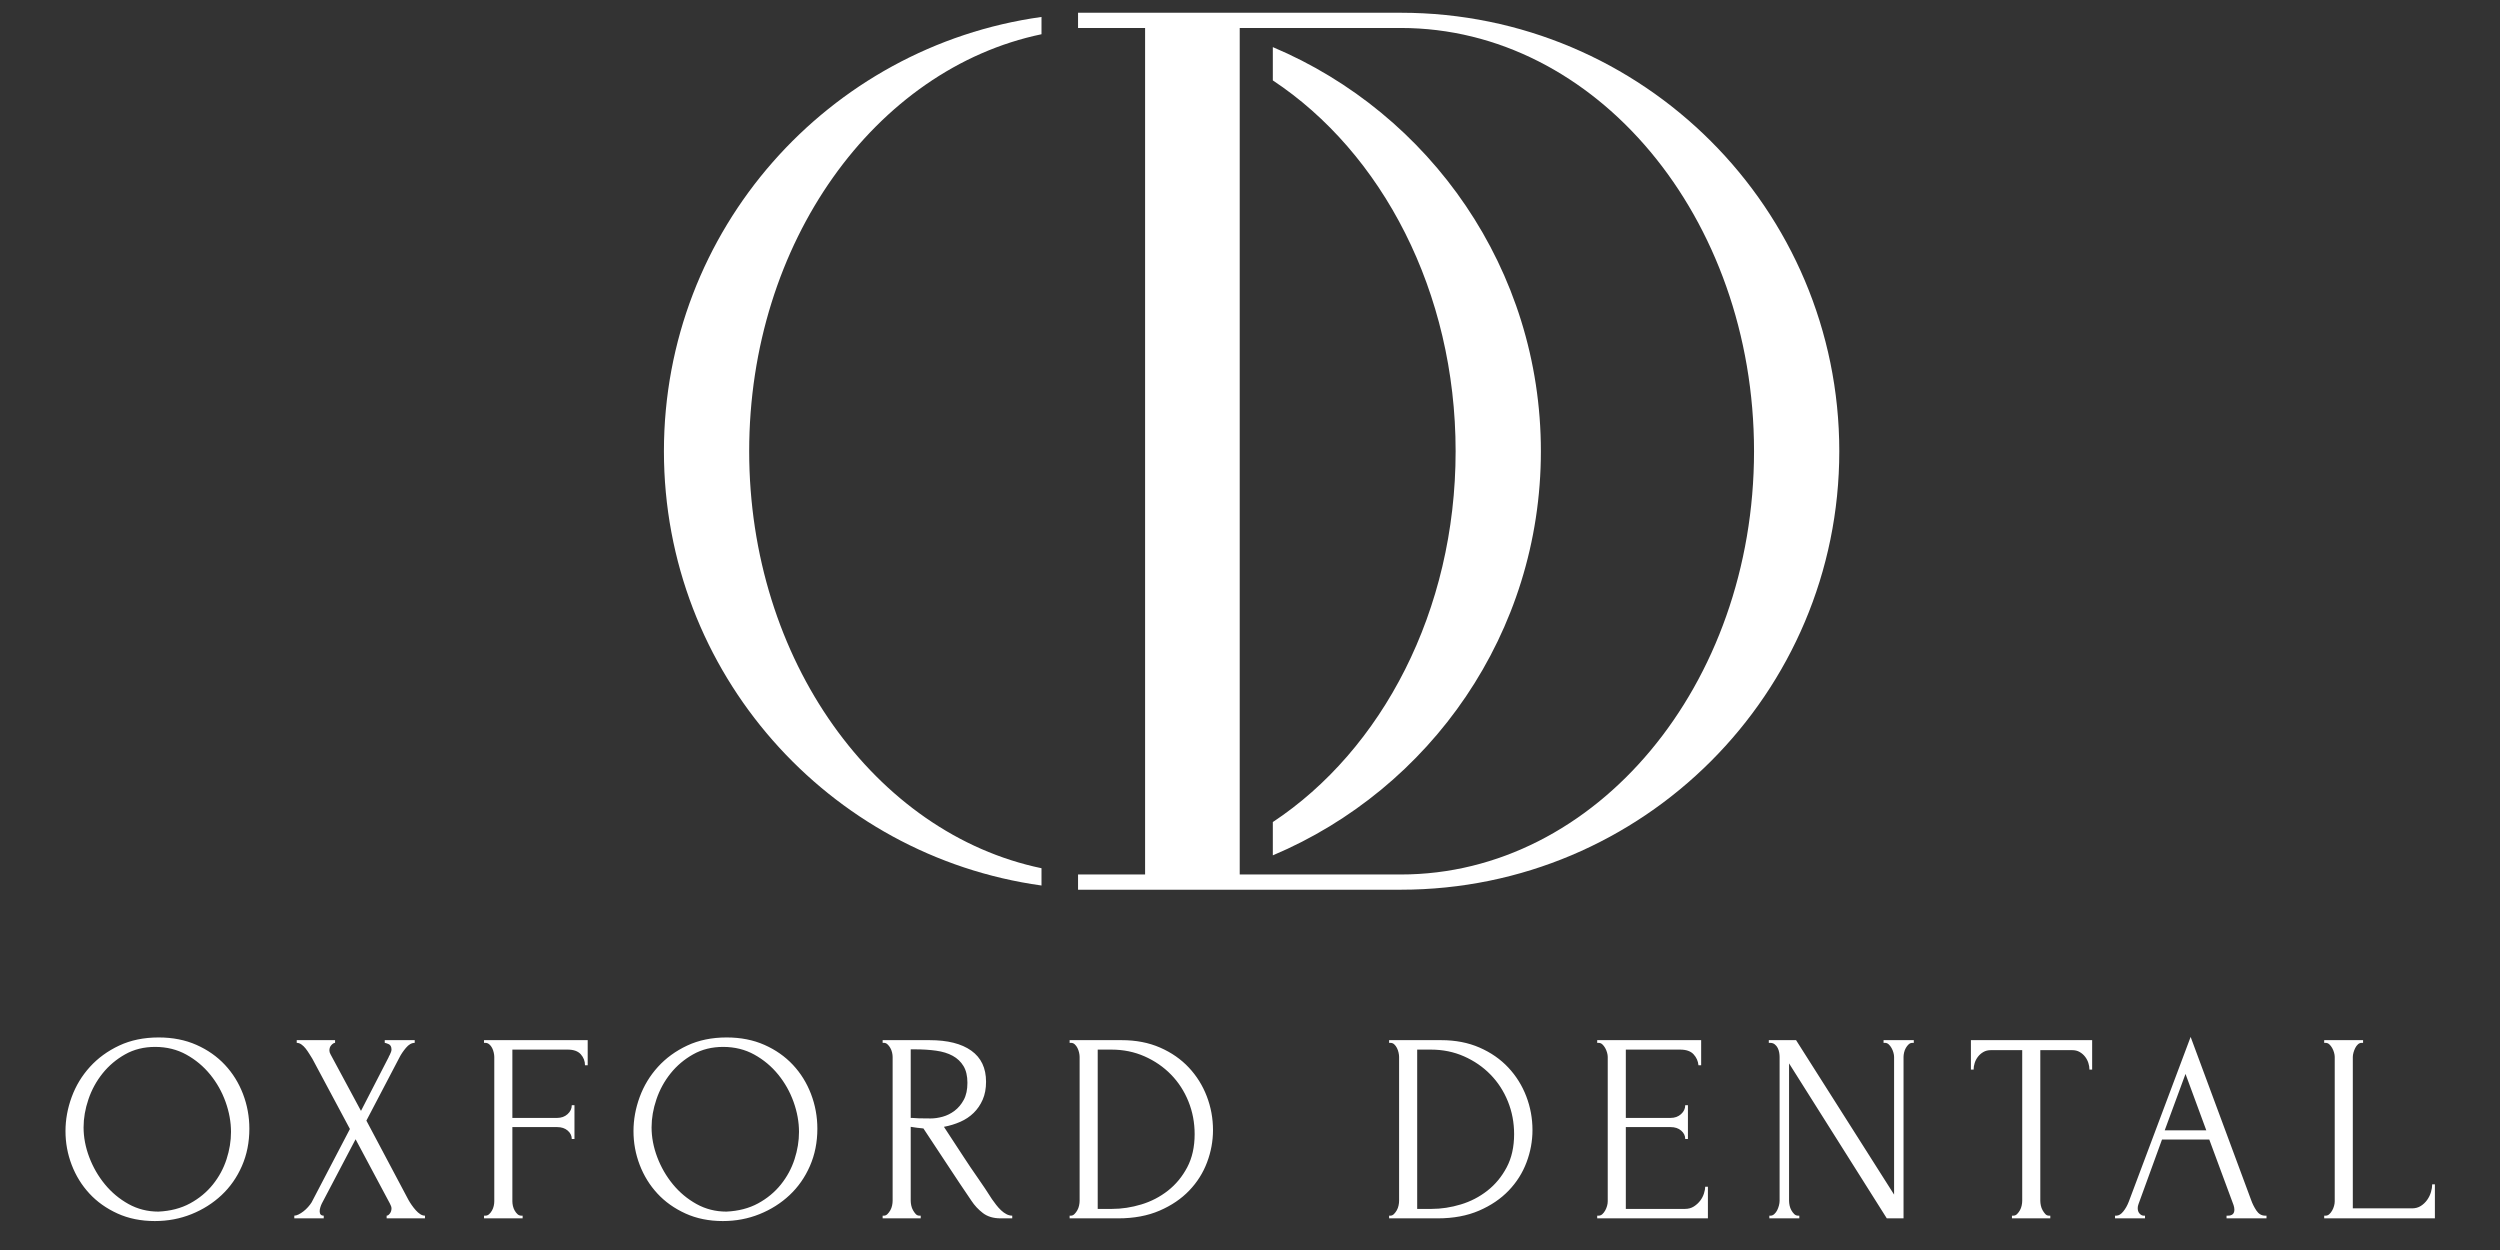 <?xml version="1.0" encoding="utf-8"?>
<svg xmlns="http://www.w3.org/2000/svg" viewBox="0 120 500 250">
  <rect x="0" y="120" width="500" height="250" fill="#333333" stroke="none"/>
  <g transform="matrix(1.218, 0, 0, 1.218, -771.013, 230.207)" style="">
    <path d="M 756.034 -16.388 C 756.034 17.91 776.767 46.405 804.034 52.083 L 804.034 54.923 C 769.002 50.056 742.034 19.984 742.034 -16.388 C 742.034 -52.759 769.002 -82.832 804.034 -87.699 L 804.034 -84.859 C 776.767 -79.181 756.034 -50.686 756.034 -16.388 Z M 872.034 -16.388 C 872.034 -42.612 859.913 -65.444 842.018 -77.278 L 842.018 -82.747 C 867.882 -71.827 886.034 -46.227 886.034 -16.388 C 886.034 13.452 867.882 39.051 842.018 49.971 L 842.018 44.502 C 859.913 32.668 872.034 9.836 872.034 -16.388 Z" style="stroke-width: 1; fill: rgb(255, 255, 255);"/>
    <path d="M 810.034 53.112 L 821.044 53.112 L 821.044 -85.888 L 810.034 -85.888 L 810.034 -88.388 L 863.034 -88.388 C 902.799 -88.388 935.034 -56.153 935.034 -16.388 C 935.034 23.376 902.799 55.612 863.034 55.612 L 810.034 55.612 L 810.034 53.112 Z M 863.034 53.112 C 895.067 53.112 921.034 21.996 921.034 -16.388 C 921.034 -54.772 895.067 -85.888 863.034 -85.888 L 836.582 -85.888 L 836.582 53.112 L 863.034 53.112 Z" style="stroke-width: 1; fill: rgb(255, 255, 255);"/>
  </g>
  <path d="M 31.728 327.491 Q 35.94 327.491 39.288 328.976 Q 42.636 330.461 44.985 332.972 Q 47.334 335.483 48.603 338.804 Q 49.872 342.125 49.872 345.743 Q 49.872 349.793 48.387 353.195 Q 46.902 356.597 44.31 359.027 Q 41.718 361.457 38.289 362.834 Q 34.86 364.211 30.972 364.211 Q 26.814 364.211 23.493 362.699 Q 20.172 361.187 17.877 358.703 Q 15.582 356.219 14.34 352.979 Q 13.098 349.739 13.098 346.229 Q 13.098 342.773 14.34 339.398 Q 15.582 336.023 17.985 333.377 Q 20.388 330.731 23.844 329.111 Q 27.3 327.491 31.728 327.491 Z M 31.674 362.321 Q 35.292 362.159 38.019 360.674 Q 40.746 359.189 42.582 356.894 Q 44.418 354.599 45.309 351.845 Q 46.2 349.091 46.2 346.391 Q 46.2 343.421 45.12 340.397 Q 44.04 337.373 42.042 334.916 Q 40.044 332.459 37.263 330.92 Q 34.482 329.381 31.026 329.381 Q 27.678 329.381 25.032 330.866 Q 22.386 332.351 20.523 334.673 Q 18.66 336.995 17.688 339.857 Q 16.716 342.719 16.716 345.473 Q 16.716 348.443 17.85 351.44 Q 18.984 354.437 20.982 356.867 Q 22.98 359.297 25.707 360.809 Q 28.434 362.321 31.674 362.321 Z M 69.983 345.797 L 62.477 331.757 Q 62.207 331.325 61.856 330.758 Q 61.505 330.191 61.127 329.705 Q 60.749 329.219 60.29 328.895 Q 59.831 328.571 59.345 328.571 L 59.345 328.031 L 67.013 328.031 L 67.013 328.571 Q 66.689 328.571 66.284 329.003 Q 65.879 329.435 65.879 330.083 Q 65.879 330.461 66.095 330.839 L 72.197 342.179 L 77.759 331.379 Q 77.759 331.217 77.921 331.055 Q 78.029 330.785 78.164 330.488 Q 78.299 330.191 78.299 329.921 Q 78.299 329.057 77.705 328.814 Q 77.111 328.571 76.949 328.571 L 76.949 328.031 L 82.943 328.031 L 82.943 328.571 Q 82.025 328.571 81.188 329.57 Q 80.351 330.569 79.865 331.541 L 73.277 344.123 L 81.701 359.999 Q 81.971 360.485 82.349 361.025 Q 82.727 361.565 83.159 362.051 Q 83.591 362.537 84.05 362.834 Q 84.509 363.131 84.995 363.131 L 84.995 363.671 L 77.327 363.671 L 77.327 363.131 Q 77.651 363.131 77.975 362.699 Q 78.299 362.267 78.299 361.673 Q 78.299 361.295 77.975 360.701 L 71.117 347.849 L 64.367 360.701 Q 64.205 361.025 64.07 361.457 Q 63.935 361.889 63.935 362.267 Q 63.935 363.131 64.745 363.131 L 64.745 363.671 L 58.859 363.671 L 58.859 363.131 Q 59.237 363.131 59.723 362.888 Q 60.209 362.645 60.695 362.267 Q 61.181 361.889 61.613 361.403 Q 62.045 360.917 62.315 360.485 Z M 104.256 363.131 L 104.526 363.131 L 104.526 363.671 L 96.804 363.671 L 96.804 363.131 L 97.074 363.131 Q 97.506 363.131 97.83 362.834 Q 98.154 362.537 98.397 362.105 Q 98.64 361.673 98.748 361.187 Q 98.856 360.701 98.856 360.269 L 98.856 331.379 Q 98.856 331.001 98.748 330.515 Q 98.64 330.029 98.424 329.597 Q 98.208 329.165 97.857 328.868 Q 97.506 328.571 97.074 328.571 L 96.804 328.571 L 96.804 328.031 L 117.54 328.031 L 117.54 333.053 L 117 333.053 Q 117 331.811 116.163 330.866 Q 115.326 329.921 113.544 329.921 L 102.474 329.921 L 102.474 343.583 L 111.438 343.583 Q 112.68 343.583 113.517 342.827 Q 114.354 342.071 114.354 341.045 L 114.894 341.045 L 114.894 347.795 L 114.354 347.795 Q 114.354 346.823 113.544 346.121 Q 112.734 345.419 111.438 345.419 L 102.474 345.419 L 102.474 360.269 Q 102.474 360.701 102.582 361.187 Q 102.69 361.673 102.933 362.105 Q 103.176 362.537 103.5 362.834 Q 103.824 363.131 104.256 363.131 Z M 145.328 327.491 Q 149.54 327.491 152.888 328.976 Q 156.236 330.461 158.585 332.972 Q 160.934 335.483 162.203 338.804 Q 163.472 342.125 163.472 345.743 Q 163.472 349.793 161.987 353.195 Q 160.502 356.597 157.91 359.027 Q 155.318 361.457 151.889 362.834 Q 148.46 364.211 144.572 364.211 Q 140.414 364.211 137.093 362.699 Q 133.772 361.187 131.477 358.703 Q 129.182 356.219 127.94 352.979 Q 126.698 349.739 126.698 346.229 Q 126.698 342.773 127.94 339.398 Q 129.182 336.023 131.585 333.377 Q 133.988 330.731 137.444 329.111 Q 140.9 327.491 145.328 327.491 Z M 145.274 362.321 Q 148.892 362.159 151.619 360.674 Q 154.346 359.189 156.182 356.894 Q 158.018 354.599 158.909 351.845 Q 159.8 349.091 159.8 346.391 Q 159.8 343.421 158.72 340.397 Q 157.64 337.373 155.642 334.916 Q 153.644 332.459 150.863 330.92 Q 148.082 329.381 144.626 329.381 Q 141.278 329.381 138.632 330.866 Q 135.986 332.351 134.123 334.673 Q 132.26 336.995 131.288 339.857 Q 130.316 342.719 130.316 345.473 Q 130.316 348.443 131.45 351.44 Q 132.584 354.437 134.582 356.867 Q 136.58 359.297 139.307 360.809 Q 142.034 362.321 145.274 362.321 Z M 183.872 363.131 L 184.142 363.131 L 184.142 363.671 L 176.528 363.671 L 176.528 363.131 L 176.798 363.131 Q 177.176 363.131 177.5 362.807 Q 177.824 362.483 178.067 362.051 Q 178.31 361.619 178.418 361.106 Q 178.526 360.593 178.526 360.161 L 178.526 331.379 Q 178.526 331.001 178.418 330.515 Q 178.31 330.029 178.067 329.597 Q 177.824 329.165 177.5 328.868 Q 177.176 328.571 176.798 328.571 L 176.528 328.571 L 176.528 328.031 L 185.924 328.031 Q 191.324 328.031 194.267 330.137 Q 197.21 332.243 197.21 336.347 Q 197.21 338.399 196.535 339.938 Q 195.86 341.477 194.726 342.584 Q 193.592 343.691 192.053 344.366 Q 190.514 345.041 188.786 345.365 L 192.674 351.305 Q 194.078 353.465 195.536 355.544 Q 196.994 357.623 198.398 359.837 Q 198.776 360.377 199.235 360.971 Q 199.694 361.565 200.207 362.051 Q 200.72 362.537 201.287 362.834 Q 201.854 363.131 202.448 363.131 L 202.448 363.671 L 200.126 363.671 Q 197.966 363.671 196.589 362.618 Q 195.212 361.565 194.294 360.161 Q 191.864 356.597 189.461 352.925 Q 187.058 349.253 184.682 345.689 Q 184.088 345.635 183.413 345.554 Q 182.738 345.473 182.144 345.365 L 182.144 360.161 Q 182.144 360.593 182.252 361.106 Q 182.36 361.619 182.603 362.051 Q 182.846 362.483 183.143 362.807 Q 183.44 363.131 183.872 363.131 Z M 182.144 329.867 L 182.144 343.583 L 182.414 343.583 Q 182.846 343.637 183.791 343.664 Q 184.736 343.691 186.14 343.691 Q 187.274 343.691 188.543 343.34 Q 189.812 342.989 190.919 342.152 Q 192.026 341.315 192.755 339.965 Q 193.484 338.615 193.484 336.563 Q 193.484 334.511 192.701 333.215 Q 191.918 331.919 190.541 331.163 Q 189.164 330.407 187.22 330.137 Q 185.276 329.867 182.954 329.867 Z M 213.926 363.131 L 214.196 363.131 Q 214.574 363.131 214.898 362.807 Q 215.222 362.483 215.465 362.051 Q 215.708 361.619 215.816 361.106 Q 215.924 360.593 215.924 360.161 L 215.924 331.379 Q 215.924 331.001 215.816 330.515 Q 215.708 330.029 215.492 329.597 Q 215.276 329.165 214.952 328.868 Q 214.628 328.571 214.196 328.571 L 213.926 328.571 L 213.926 328.031 L 224.348 328.031 Q 228.614 328.031 232.016 329.516 Q 235.418 331.001 237.767 333.512 Q 240.116 336.023 241.358 339.263 Q 242.6 342.503 242.6 346.013 Q 242.6 349.307 241.412 352.466 Q 240.224 355.625 237.848 358.109 Q 235.472 360.593 231.908 362.132 Q 228.344 363.671 223.646 363.671 L 213.926 363.671 Z M 238.928 346.823 Q 238.928 343.367 237.686 340.289 Q 236.444 337.211 234.203 334.916 Q 231.962 332.621 228.911 331.271 Q 225.86 329.921 222.296 329.921 L 219.542 329.921 L 219.542 361.781 L 222.404 361.781 Q 225.32 361.781 228.263 360.89 Q 231.206 359.999 233.582 358.136 Q 235.958 356.273 237.443 353.465 Q 238.928 350.657 238.928 346.823 Z M 277.821 363.131 L 278.091 363.131 Q 278.469 363.131 278.793 362.807 Q 279.117 362.483 279.36 362.051 Q 279.603 361.619 279.711 361.106 Q 279.819 360.593 279.819 360.161 L 279.819 331.379 Q 279.819 331.001 279.711 330.515 Q 279.603 330.029 279.387 329.597 Q 279.171 329.165 278.847 328.868 Q 278.523 328.571 278.091 328.571 L 277.821 328.571 L 277.821 328.031 L 288.243 328.031 Q 292.509 328.031 295.911 329.516 Q 299.313 331.001 301.662 333.512 Q 304.011 336.023 305.253 339.263 Q 306.495 342.503 306.495 346.013 Q 306.495 349.307 305.307 352.466 Q 304.119 355.625 301.743 358.109 Q 299.367 360.593 295.803 362.132 Q 292.239 363.671 287.541 363.671 L 277.821 363.671 Z M 302.823 346.823 Q 302.823 343.367 301.581 340.289 Q 300.339 337.211 298.098 334.916 Q 295.857 332.621 292.806 331.271 Q 289.755 329.921 286.191 329.921 L 283.437 329.921 L 283.437 361.781 L 286.299 361.781 Q 289.215 361.781 292.158 360.89 Q 295.101 359.999 297.477 358.136 Q 299.853 356.273 301.338 353.465 Q 302.823 350.657 302.823 346.823 Z M 319.441 363.131 L 319.711 363.131 Q 320.143 363.131 320.467 362.834 Q 320.791 362.537 321.034 362.105 Q 321.277 361.673 321.412 361.187 Q 321.547 360.701 321.547 360.269 L 321.547 331.379 Q 321.547 331.001 321.412 330.515 Q 321.277 330.029 321.034 329.597 Q 320.791 329.165 320.467 328.868 Q 320.143 328.571 319.711 328.571 L 319.441 328.571 L 319.441 328.031 L 340.231 328.031 L 340.231 333.053 L 339.691 333.053 Q 339.583 331.811 338.719 330.866 Q 337.855 329.921 336.019 329.921 L 325.165 329.921 L 325.165 343.583 L 334.129 343.583 Q 335.371 343.583 336.208 342.827 Q 337.045 342.071 337.045 341.045 L 337.585 341.045 L 337.585 347.795 L 337.045 347.795 Q 337.045 346.823 336.235 346.121 Q 335.425 345.419 334.129 345.419 L 325.165 345.419 L 325.165 361.781 L 336.991 361.781 Q 338.017 361.781 338.773 361.295 Q 339.529 360.809 340.042 360.134 Q 340.555 359.459 340.798 358.676 Q 341.041 357.893 341.041 357.353 L 341.581 357.353 L 341.581 363.671 L 319.441 363.671 Z M 359.593 363.131 L 359.863 363.131 L 359.863 363.671 L 353.869 363.671 L 353.869 363.131 L 354.139 363.131 Q 354.517 363.131 354.868 362.807 Q 355.219 362.483 355.435 362.051 Q 355.651 361.619 355.786 361.106 Q 355.921 360.593 355.921 360.161 L 355.921 331.379 Q 355.921 331.001 355.84 330.515 Q 355.759 330.029 355.543 329.597 Q 355.327 329.165 354.949 328.868 Q 354.571 328.571 354.031 328.571 L 353.761 328.571 L 353.761 328.031 L 359.215 328.031 L 378.817 358.919 L 378.817 331.379 Q 378.817 331.001 378.682 330.515 Q 378.547 330.029 378.304 329.597 Q 378.061 329.165 377.737 328.868 Q 377.413 328.571 376.981 328.571 L 376.711 328.571 L 376.711 328.031 L 382.759 328.031 L 382.759 328.571 L 382.489 328.571 Q 382.057 328.571 381.733 328.868 Q 381.409 329.165 381.166 329.597 Q 380.923 330.029 380.815 330.515 Q 380.707 331.001 380.707 331.379 L 380.707 363.671 L 377.359 363.671 L 357.811 332.675 L 357.811 360.161 Q 357.811 360.593 357.919 361.106 Q 358.027 361.619 358.27 362.051 Q 358.513 362.483 358.837 362.807 Q 359.161 363.131 359.593 363.131 Z M 409.789 363.131 L 410.059 363.131 L 410.059 363.671 L 402.391 363.671 L 402.391 363.131 L 402.661 363.131 Q 403.093 363.131 403.417 362.807 Q 403.741 362.483 403.984 362.051 Q 404.227 361.619 404.335 361.106 Q 404.443 360.593 404.443 360.161 L 404.443 330.029 L 398.179 330.029 Q 397.315 330.029 396.667 330.407 Q 396.019 330.785 395.587 331.352 Q 395.155 331.919 394.939 332.594 Q 394.723 333.269 394.723 333.917 L 394.183 333.917 L 394.183 328.031 L 418.429 328.031 L 418.429 333.917 L 417.889 333.917 Q 417.889 333.269 417.673 332.594 Q 417.457 331.919 417.025 331.352 Q 416.593 330.785 415.945 330.407 Q 415.297 330.029 414.433 330.029 L 408.061 330.029 L 408.061 360.161 Q 408.061 360.593 408.169 361.106 Q 408.277 361.619 408.52 362.051 Q 408.763 362.483 409.06 362.807 Q 409.357 363.131 409.789 363.131 Z M 445.309 363.131 L 445.579 363.131 Q 446.875 363.131 446.875 361.943 Q 446.875 361.511 446.713 361.025 L 441.853 347.903 L 432.403 347.903 L 427.705 360.809 Q 427.543 361.241 427.543 361.619 Q 427.543 362.321 427.921 362.726 Q 428.299 363.131 428.731 363.131 L 429.001 363.131 L 429.001 363.671 L 423.007 363.671 L 423.007 363.131 L 423.277 363.131 Q 423.979 363.131 424.654 362.294 Q 425.329 361.457 425.761 360.323 L 438.127 327.383 L 450.223 359.999 Q 450.601 361.079 451.276 362.105 Q 451.951 363.131 453.031 363.131 L 453.301 363.131 L 453.301 363.671 L 445.309 363.671 Z M 432.943 346.067 L 441.259 346.067 L 437.101 334.781 Z M 464.839 363.131 L 465.109 363.131 Q 465.541 363.131 465.865 362.834 Q 466.189 362.537 466.432 362.105 Q 466.675 361.673 466.81 361.187 Q 466.945 360.701 466.945 360.269 L 466.945 331.379 Q 466.945 331.001 466.81 330.515 Q 466.675 330.029 466.432 329.597 Q 466.189 329.165 465.865 328.868 Q 465.541 328.571 465.109 328.571 L 464.839 328.571 L 464.839 328.031 L 472.615 328.031 L 472.615 328.571 L 472.345 328.571 Q 471.913 328.571 471.589 328.868 Q 471.265 329.165 471.049 329.597 Q 470.833 330.029 470.698 330.515 Q 470.563 331.001 470.563 331.379 L 470.563 361.673 L 482.389 361.673 Q 483.415 361.673 484.171 361.187 Q 484.927 360.701 485.44 359.972 Q 485.953 359.243 486.196 358.406 Q 486.439 357.569 486.439 356.867 L 486.979 356.867 L 486.979 363.671 L 464.839 363.671 Z" style="fill: rgb(255, 255, 255); text-wrap-mode: nowrap;"/>
</svg>